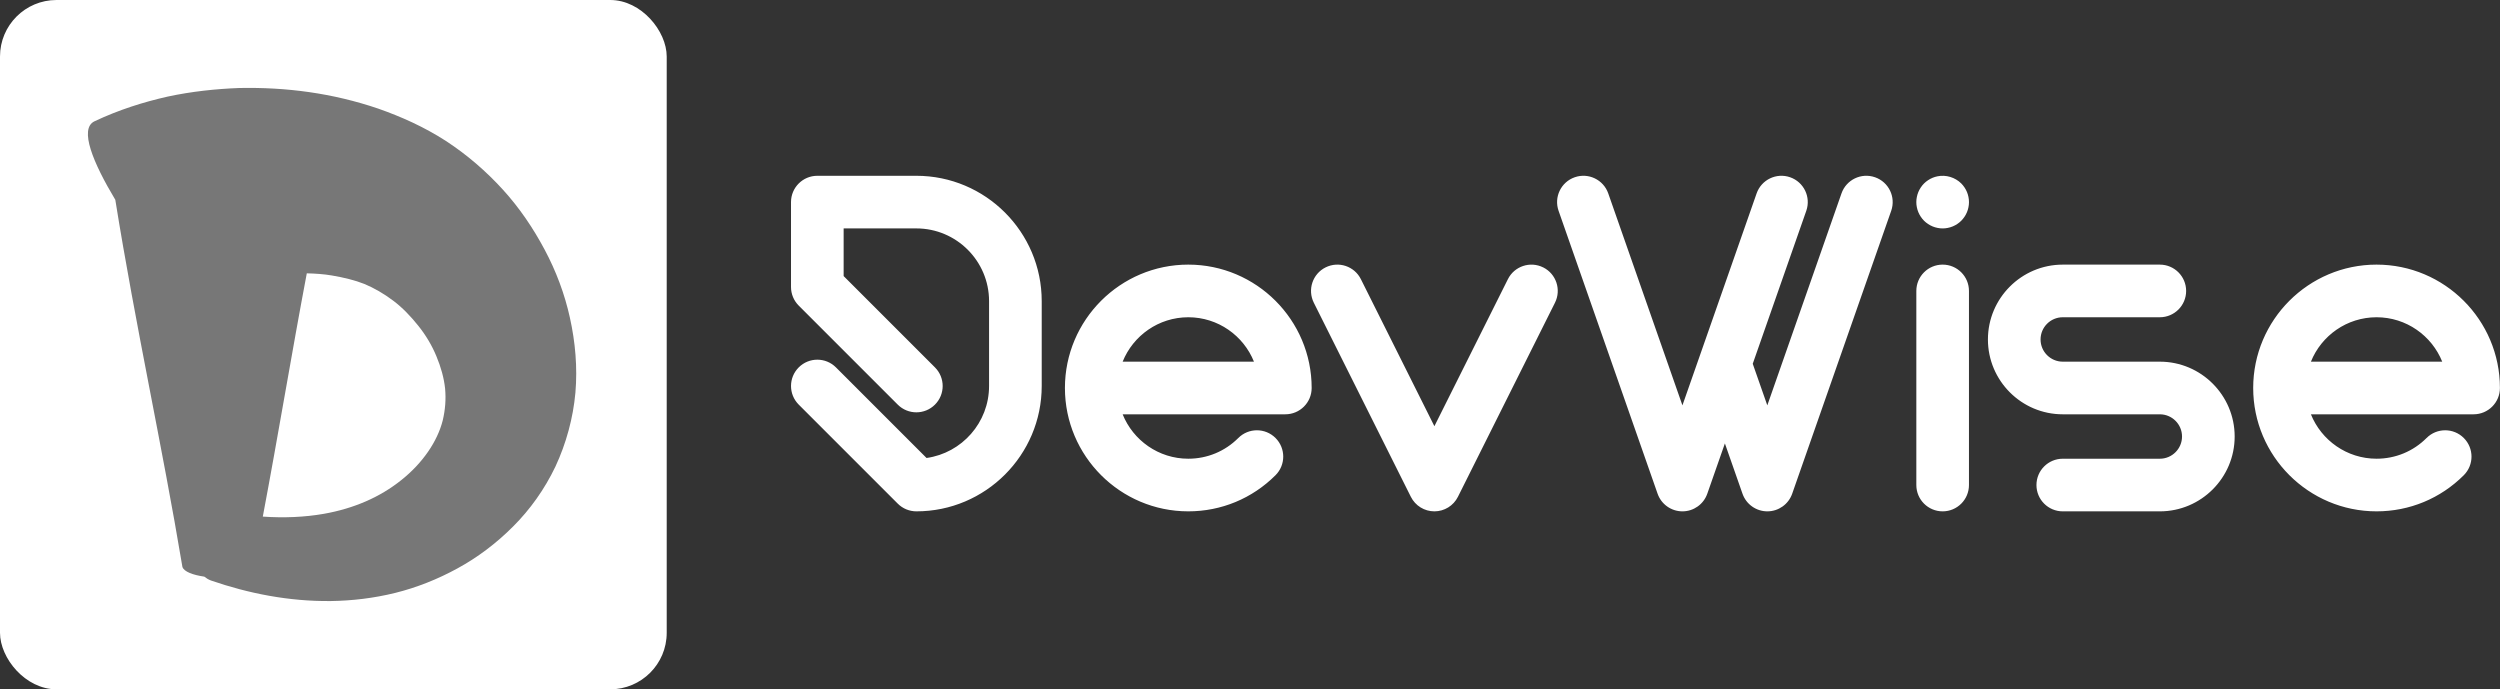 <svg xmlns:xlink="http://www.w3.org/1999/xlink" xmlns="http://www.w3.org/2000/svg" viewBox="0 0 398.222 109.8" preserveAspectRatio="xMidYMid meet" class="css-1wu7qa0" id="bfehdfcg" width="150"  height="41.359" ><rect x="0" y="0" width="398.222" height="109.8" fill="#333333" stroke="none"/><defs id="SvgjsDefs1013"></defs><g id="SvgjsG1014" featurekey="symbolContainer" transform="matrix(0.9,0,0,0.9,0,0)" fill="#FFFFFF"><rect xmlns="http://www.w3.org/2000/svg" width="118" height="122" rx="10" ry="10" fill="#FFFFFF"></rect></g><g id="SvgjsG1015" featurekey="monogramFeature-0" transform="matrix(1.962,0,0,1.962,8.113,-21.729)" fill="#777777"><path d="M42.139 36.895 c0.432 1.954 0.617 3.998 0.442 6.059 c-0.186 2.061 -0.747 4.116 -1.617 5.988 c-0.885 1.858 -2.07 3.508 -3.44 4.875 c-1.367 1.373 -2.887 2.513 -4.506 3.397 c-1.617 0.887 -3.316 1.562 -5.069 1.998 c-1.76 0.433 -3.492 0.634 -5.213 0.66 c-3.437 0.037 -6.705 -0.622 -9.733 -1.664 c-0.215 -0.078 -0.393 -0.19 -0.552 -0.317 c-0.908 -0.131 -1.651 -0.397 -1.777 -0.791 c-1.639 -9.831 -3.804 -19.559 -5.447 -29.803 c-1.796 -2.99 -2.959 -5.77 -1.693 -6.373 c2 -0.944 3.988 -1.565 5.948 -2.008 c1.958 -0.418 3.889 -0.622 5.801 -0.696 c3.82 -0.078 7.577 0.411 11.293 1.674 c1.857 0.655 3.699 1.471 5.484 2.62 c1.748 1.142 3.293 2.486 4.637 3.963 c1.346 1.478 2.456 3.123 3.382 4.86 c0.927 1.735 1.631 3.599 2.061 5.558 z M31.81 45.204 c0.202 -0.858 0.271 -1.702 0.192 -2.576 c-0.092 -0.875 -0.344 -1.764 -0.706 -2.629 c-0.357 -0.867 -0.857 -1.711 -1.468 -2.472 c-0.606 -0.759 -1.281 -1.471 -2.04 -2.041 c-0.756 -0.571 -1.55 -1.028 -2.34 -1.357 c-0.768 -0.307 -1.689 -0.529 -2.646 -0.69 c-0.648 -0.11 -1.335 -0.156 -2.029 -0.173 c-1.225 6.471 -2.317 13.114 -3.572 19.751 c1.706 0.116 3.38 0.051 4.961 -0.227 c2.434 -0.431 4.558 -1.352 6.284 -2.738 c1.723 -1.368 2.933 -3.133 3.364 -4.848 z" fill="#777777"></path></g><g id="SvgjsG1016" featurekey="nameFeature-0" transform="matrix(1.909,0,0,1.909,122.948,5.093)" fill="#FFFFFF"><path d="M12.059 12 c5.767 0 10.459 4.692 10.458 10.458 l0 7.082 c0 5.767 -4.692 10.459 -10.459 10.459 c-0.583 0 -1.141 -0.231 -1.553 -0.643 l-8.263 -8.263 c-0.858 -0.858 -0.858 -2.248 0 -3.106 c0.858 -0.858 2.248 -0.858 3.106 0 l7.56 7.56 c2.944 -0.415 5.216 -2.951 5.216 -6.007 l0 -7.082 c0 -3.345 -2.721 -6.067 -6.067 -6.067 l-6.067 0 l0 3.977 l7.62 7.62 c0.858 0.858 0.858 2.248 0 3.106 c-0.858 0.858 -2.248 0.858 -3.106 0 l-8.263 -8.263 c-0.412 -0.412 -0.643 -0.97 -0.643 -1.553 l0 -7.082 c0 -1.213 0.983 -2.196 2.196 -2.196 l8.263 0 z M34.748 19.412 c5.676 0 10.294 4.618 10.294 10.294 c0 1.213 -0.983 2.196 -2.196 2.196 l-13.576 0 c0.873 2.17 2.999 3.706 5.478 3.706 c1.577 0 3.059 -0.614 4.173 -1.729 c0.858 -0.858 2.248 -0.857 3.106 0 c0.858 0.858 0.858 2.248 0 3.106 c-1.945 1.944 -4.53 3.015 -7.279 3.015 c-5.676 0 -10.294 -4.618 -10.294 -10.294 s4.618 -10.294 10.294 -10.294 z M29.27 27.51 l10.957 0 c-0.873 -2.17 -2.999 -3.706 -5.478 -3.706 s-4.606 1.536 -5.478 3.706 z M64.363 19.644 c1.085 0.542 1.524 1.861 0.982 2.946 l-8.098 16.196 c-0.372 0.744 -1.132 1.214 -1.964 1.214 s-1.592 -0.47 -1.964 -1.214 l-8.098 -16.196 c-0.542 -1.085 -0.103 -2.404 0.982 -2.946 c1.085 -0.542 2.404 -0.103 2.946 0.982 l6.134 12.268 l6.134 -12.267 c0.542 -1.085 1.861 -1.524 2.946 -0.982 z M92.052 12.123 c1.145 0.401 1.748 1.654 1.348 2.798 l-8.263 23.608 c-0.308 0.881 -1.139 1.471 -2.073 1.471 s-1.764 -0.59 -2.073 -1.471 l-1.469 -4.196 l-1.469 4.196 c-0.308 0.881 -1.139 1.471 -2.073 1.471 s-1.764 -0.59 -2.073 -1.471 l-8.263 -23.608 c-0.401 -1.145 0.202 -2.397 1.347 -2.798 c1.144 -0.401 2.397 0.202 2.798 1.347 l6.19 17.686 l6.19 -17.686 c0.401 -1.145 1.654 -1.748 2.798 -1.347 c1.145 0.401 1.748 1.654 1.347 2.798 l-4.468 12.765 l1.215 3.47 l6.19 -17.686 c0.401 -1.145 1.654 -1.748 2.798 -1.347 z M97.692 19.412 c1.213 0 2.196 0.983 2.196 2.196 l0 16.196 c0 1.213 -0.983 2.196 -2.196 2.196 s-2.196 -0.983 -2.196 -2.196 l0 -16.196 c0 -1.213 0.983 -2.196 2.196 -2.196 z M95.663 15.036 c-0.055 -0.132 -0.096 -0.272 -0.124 -0.412 c-0.03 -0.14 -0.044 -0.286 -0.044 -0.428 s0.014 -0.288 0.044 -0.428 c0.027 -0.14 0.069 -0.28 0.124 -0.412 s0.124 -0.261 0.203 -0.379 c0.08 -0.121 0.17 -0.233 0.272 -0.335 s0.214 -0.192 0.335 -0.272 c0.118 -0.08 0.247 -0.148 0.379 -0.203 s0.272 -0.096 0.412 -0.124 c0.714 -0.146 1.471 0.091 1.982 0.598 c0.099 0.102 0.192 0.214 0.272 0.335 c0.08 0.118 0.148 0.247 0.203 0.379 s0.096 0.272 0.124 0.412 c0.03 0.14 0.044 0.286 0.044 0.428 s-0.014 0.288 -0.044 0.428 c-0.027 0.14 -0.069 0.28 -0.124 0.412 s-0.124 0.261 -0.203 0.379 c-0.08 0.121 -0.173 0.233 -0.272 0.335 c-0.102 0.102 -0.214 0.192 -0.335 0.272 c-0.118 0.08 -0.247 0.148 -0.379 0.203 s-0.272 0.096 -0.412 0.124 c-0.14 0.03 -0.286 0.044 -0.428 0.044 s-0.288 -0.014 -0.428 -0.044 c-0.14 -0.027 -0.28 -0.069 -0.412 -0.124 s-0.261 -0.124 -0.379 -0.203 c-0.121 -0.08 -0.233 -0.17 -0.335 -0.272 s-0.192 -0.214 -0.272 -0.335 c-0.08 -0.118 -0.148 -0.247 -0.203 -0.379 z M115.813 27.51 c3.443 0 6.245 2.802 6.245 6.245 s-2.802 6.245 -6.245 6.245 l-8.098 0 c-1.213 0 -2.196 -0.983 -2.196 -2.196 s0.983 -2.196 2.196 -2.196 l8.098 0 c1.022 0 1.853 -0.831 1.853 -1.853 s-0.831 -1.853 -1.853 -1.853 l-8.098 0 c-3.443 0 -6.245 -2.802 -6.245 -6.245 s2.802 -6.245 6.245 -6.245 l8.098 0 c1.213 0 2.196 0.983 2.196 2.196 s-0.983 2.196 -2.196 2.196 l-8.098 0 c-1.022 0 -1.853 0.831 -1.853 1.853 s0.831 1.853 1.853 1.853 l8.098 0 z M133.898 19.412 c5.676 0 10.294 4.618 10.294 10.294 c0 1.213 -0.983 2.196 -2.196 2.196 l-13.576 0 c0.873 2.17 2.999 3.706 5.478 3.706 c1.577 0 3.059 -0.614 4.173 -1.729 c0.858 -0.858 2.248 -0.857 3.106 0 c0.858 0.858 0.858 2.248 0 3.106 c-1.945 1.944 -4.53 3.015 -7.279 3.015 c-5.676 0 -10.294 -4.618 -10.294 -10.294 s4.618 -10.294 10.294 -10.294 z M128.42 27.51 l10.957 0 c-0.873 -2.17 -2.999 -3.706 -5.478 -3.706 s-4.606 1.536 -5.478 3.706 z" fill="#FFFFFF"></path></g></svg>